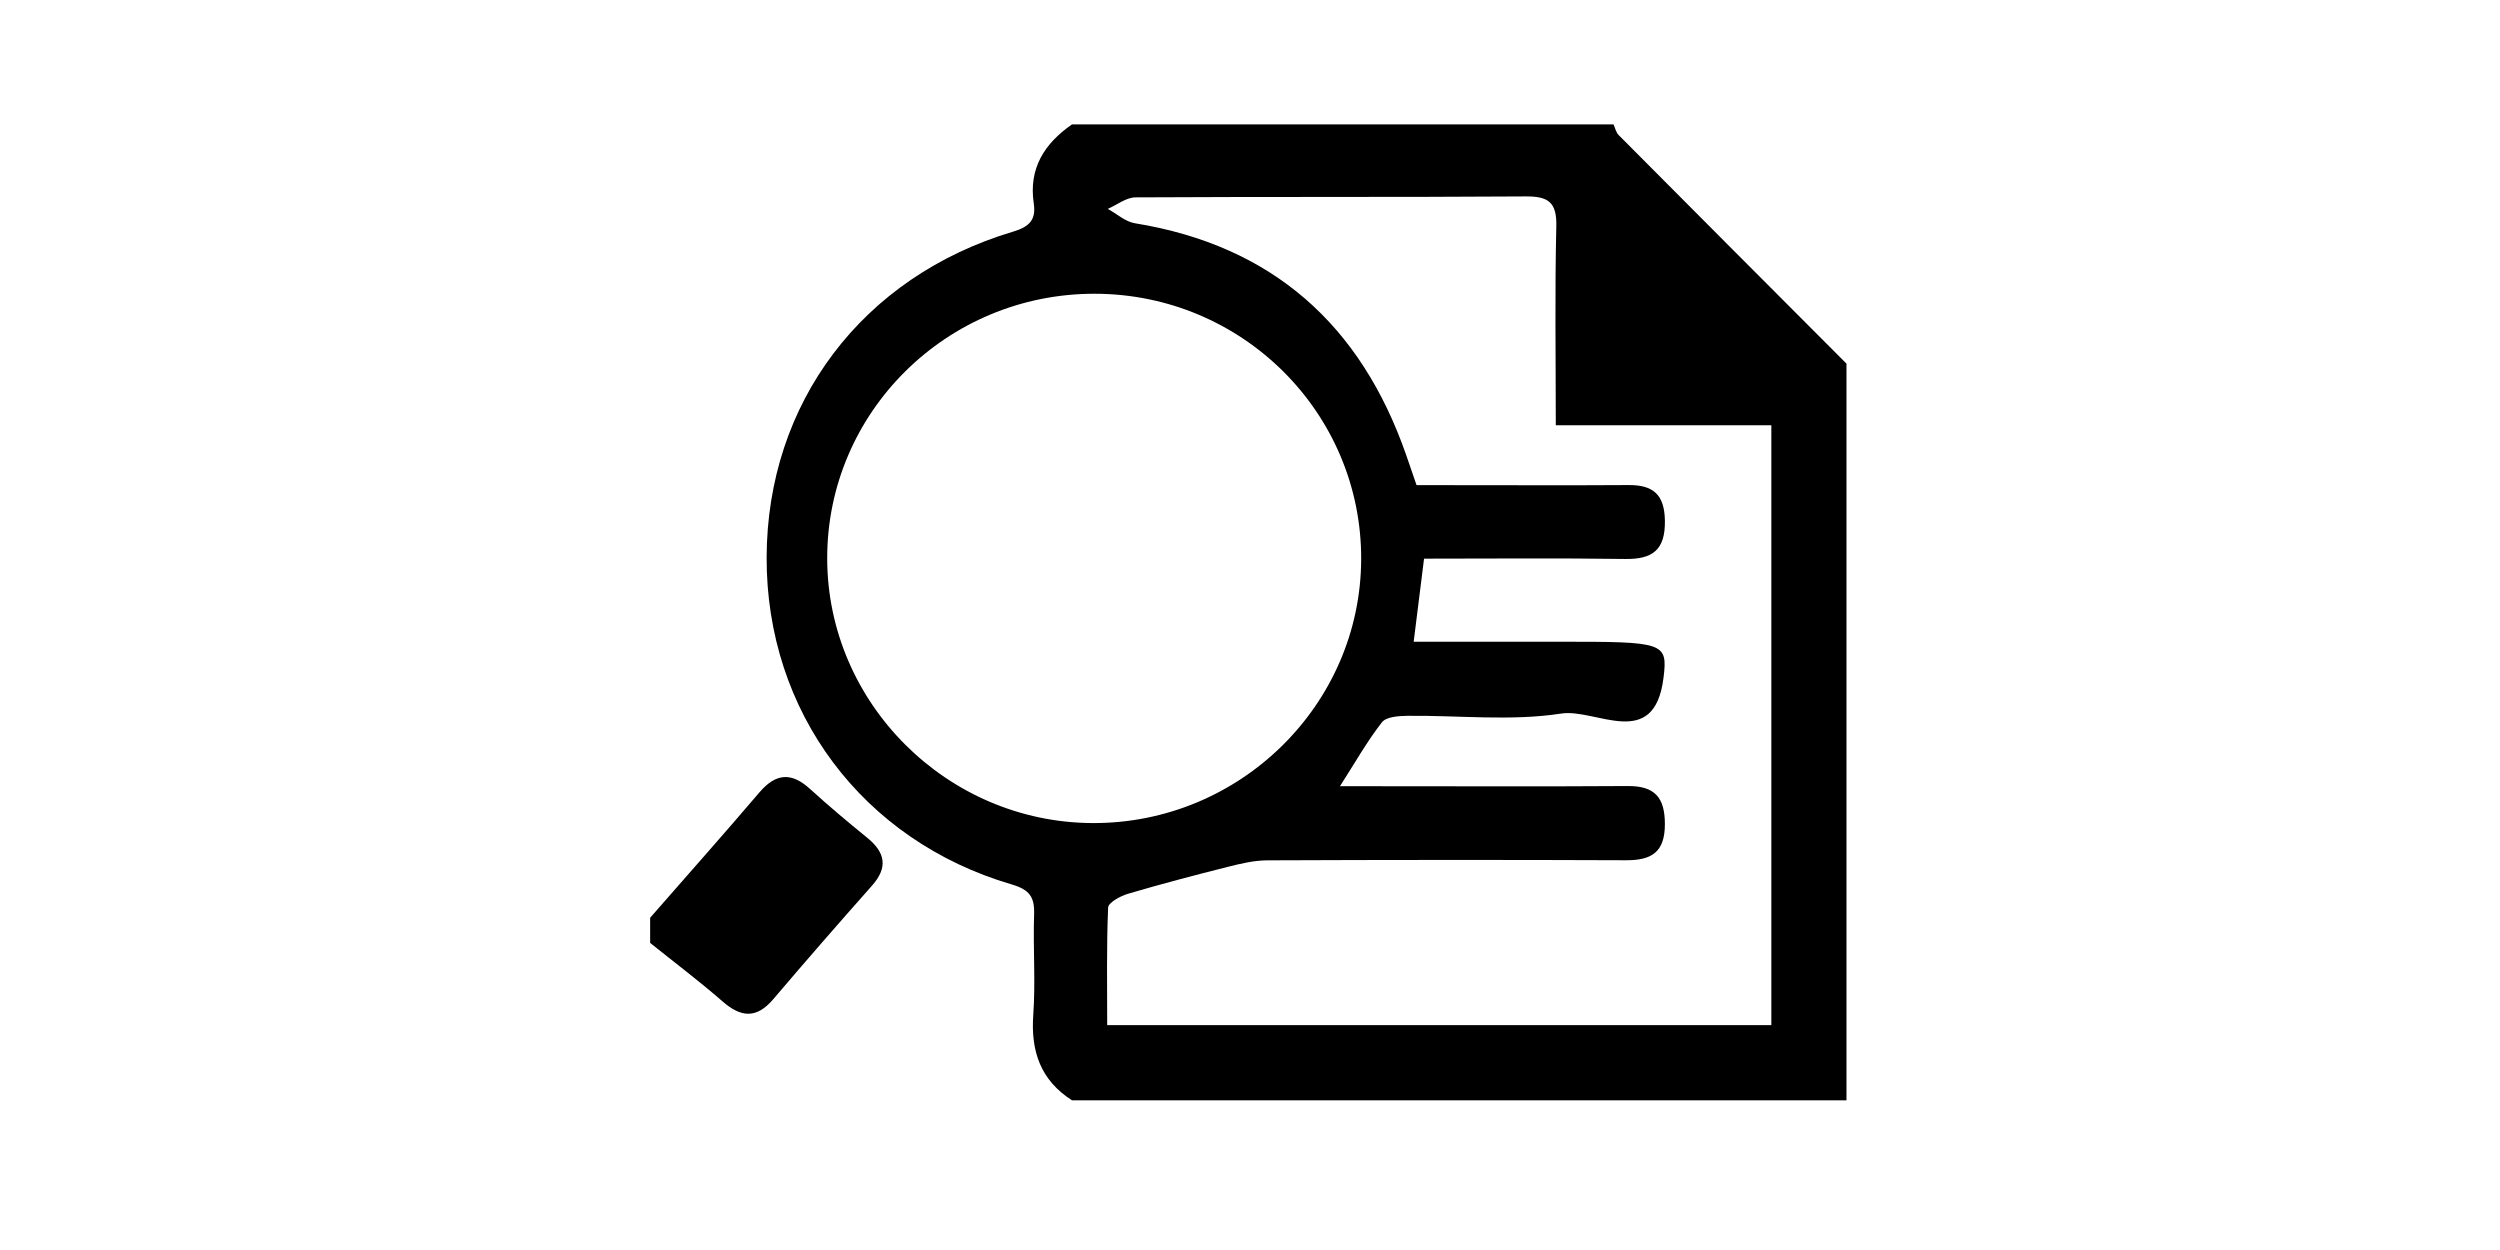 <?xml version="1.0" standalone="no"?><!DOCTYPE svg PUBLIC "-//W3C//DTD SVG 1.1//EN" "http://www.w3.org/Graphics/SVG/1.1/DTD/svg11.dtd"><svg class="icon" height="512" viewBox="0 0 1024 1024" version="1.1" xmlns="http://www.w3.org/2000/svg"><path d="M366.193 101.89c147.862 0 295.735 0 443.596 0 1.36 2.941 2.035 6.569 4.185 8.73 62.135 62.516 124.41 124.887 186.665 187.278 0 200.748 0 401.495 0 603.498-211.483 0-422.967 0-634.447 0-25.711-16.472-33.855-40.08-31.736-69.956 1.944-27.332-0.231-54.931 0.681-82.369 0.474-14.241-3.662-20.235-18.451-24.576-122.38-35.916-201.035-141.768-200.662-267.925 0.373-126.438 78.238-229.914 201.942-266.821 13.43-4.01 18.895-9.797 16.896-23.085C330.549 137.926 343.575 117.596 366.193 101.89zM646.081 525.701c41.063 0 80.455 0 119.85 0 85.277 0 88.443 0.395 84.822 29.509-7.53 60.594-55.355 24.93-83.78 29.332-41.123 6.367-83.97 1.396-126.071 1.857-7.143 0.084-17.32 0.787-20.836 5.301-12.16 15.621-21.997 33.045-34.373 52.377 13.299 0 22.702 0 32.106 0 67.893 0.006 135.785 0.298 203.666-0.155 21.951-0.146 30.405 9.167 30.405 31.19 0 23.176-11.032 29.678-31.891 29.6-97.962-0.387-195.934-0.337-293.897 0.076-10.83 0.044-21.827 2.711-32.439 5.38-27.327 6.877-54.598 14.038-81.613 22.018-6.237 1.837-16.095 7.214-16.261 11.298-1.35 32.178-0.755 64.437-0.755 96.283 184.041 0 363.905 0 544.069 0 0-164.258 0-326.225 0-491.376-59.459 0-117.356 0-176.585 0 0-56.417-0.835-109.671 0.434-162.873 0.474-19.731-6.334-24.749-25.112-24.618-106.553 0.736-213.115 0.156-319.672 0.78-7.563 0.046-15.087 6.146-22.633 9.435 7.364 4.04 14.336 10.493 22.15 11.762 112.751 18.317 185.203 83.337 222.3 189.954 2.731 7.853 5.416 15.715 8.478 24.607 10.584 0 19.968-0.006 29.358 0 48.126 0.004 96.25 0.231 144.371-0.076 20.123-0.131 29.382 7.777 29.712 29.161 0.367 24.002-10.036 31.715-32.667 31.382-54.714-0.811-109.45-0.267-164.636-0.267C651.69 480.786 649.148 501.151 646.081 525.701zM384.7 240.636c-121.075-0.101-219.251 97.128-219.059 216.952 0.196 118.377 98.085 216.044 217.165 216.668 120.626 0.638 219.844-96.695 220.268-216.073C603.496 338.212 505.656 240.741 384.7 240.636z"  /><path d="M20.599 751.812c29.865-34.172 60.024-68.093 89.462-102.623 13.4-15.71 26.132-16.864 41.416-2.963 15.202 13.835 30.964 27.081 46.917 40.051 14.749 11.99 17.307 24.158 4.009 39.165-27.281 30.772-54.311 61.786-80.957 93.113-13.655 16.05-26.324 15.091-41.516 1.828-19.141-16.704-39.498-32.022-59.328-47.939C20.599 765.569 20.599 758.687 20.599 751.812z"  /></svg>
